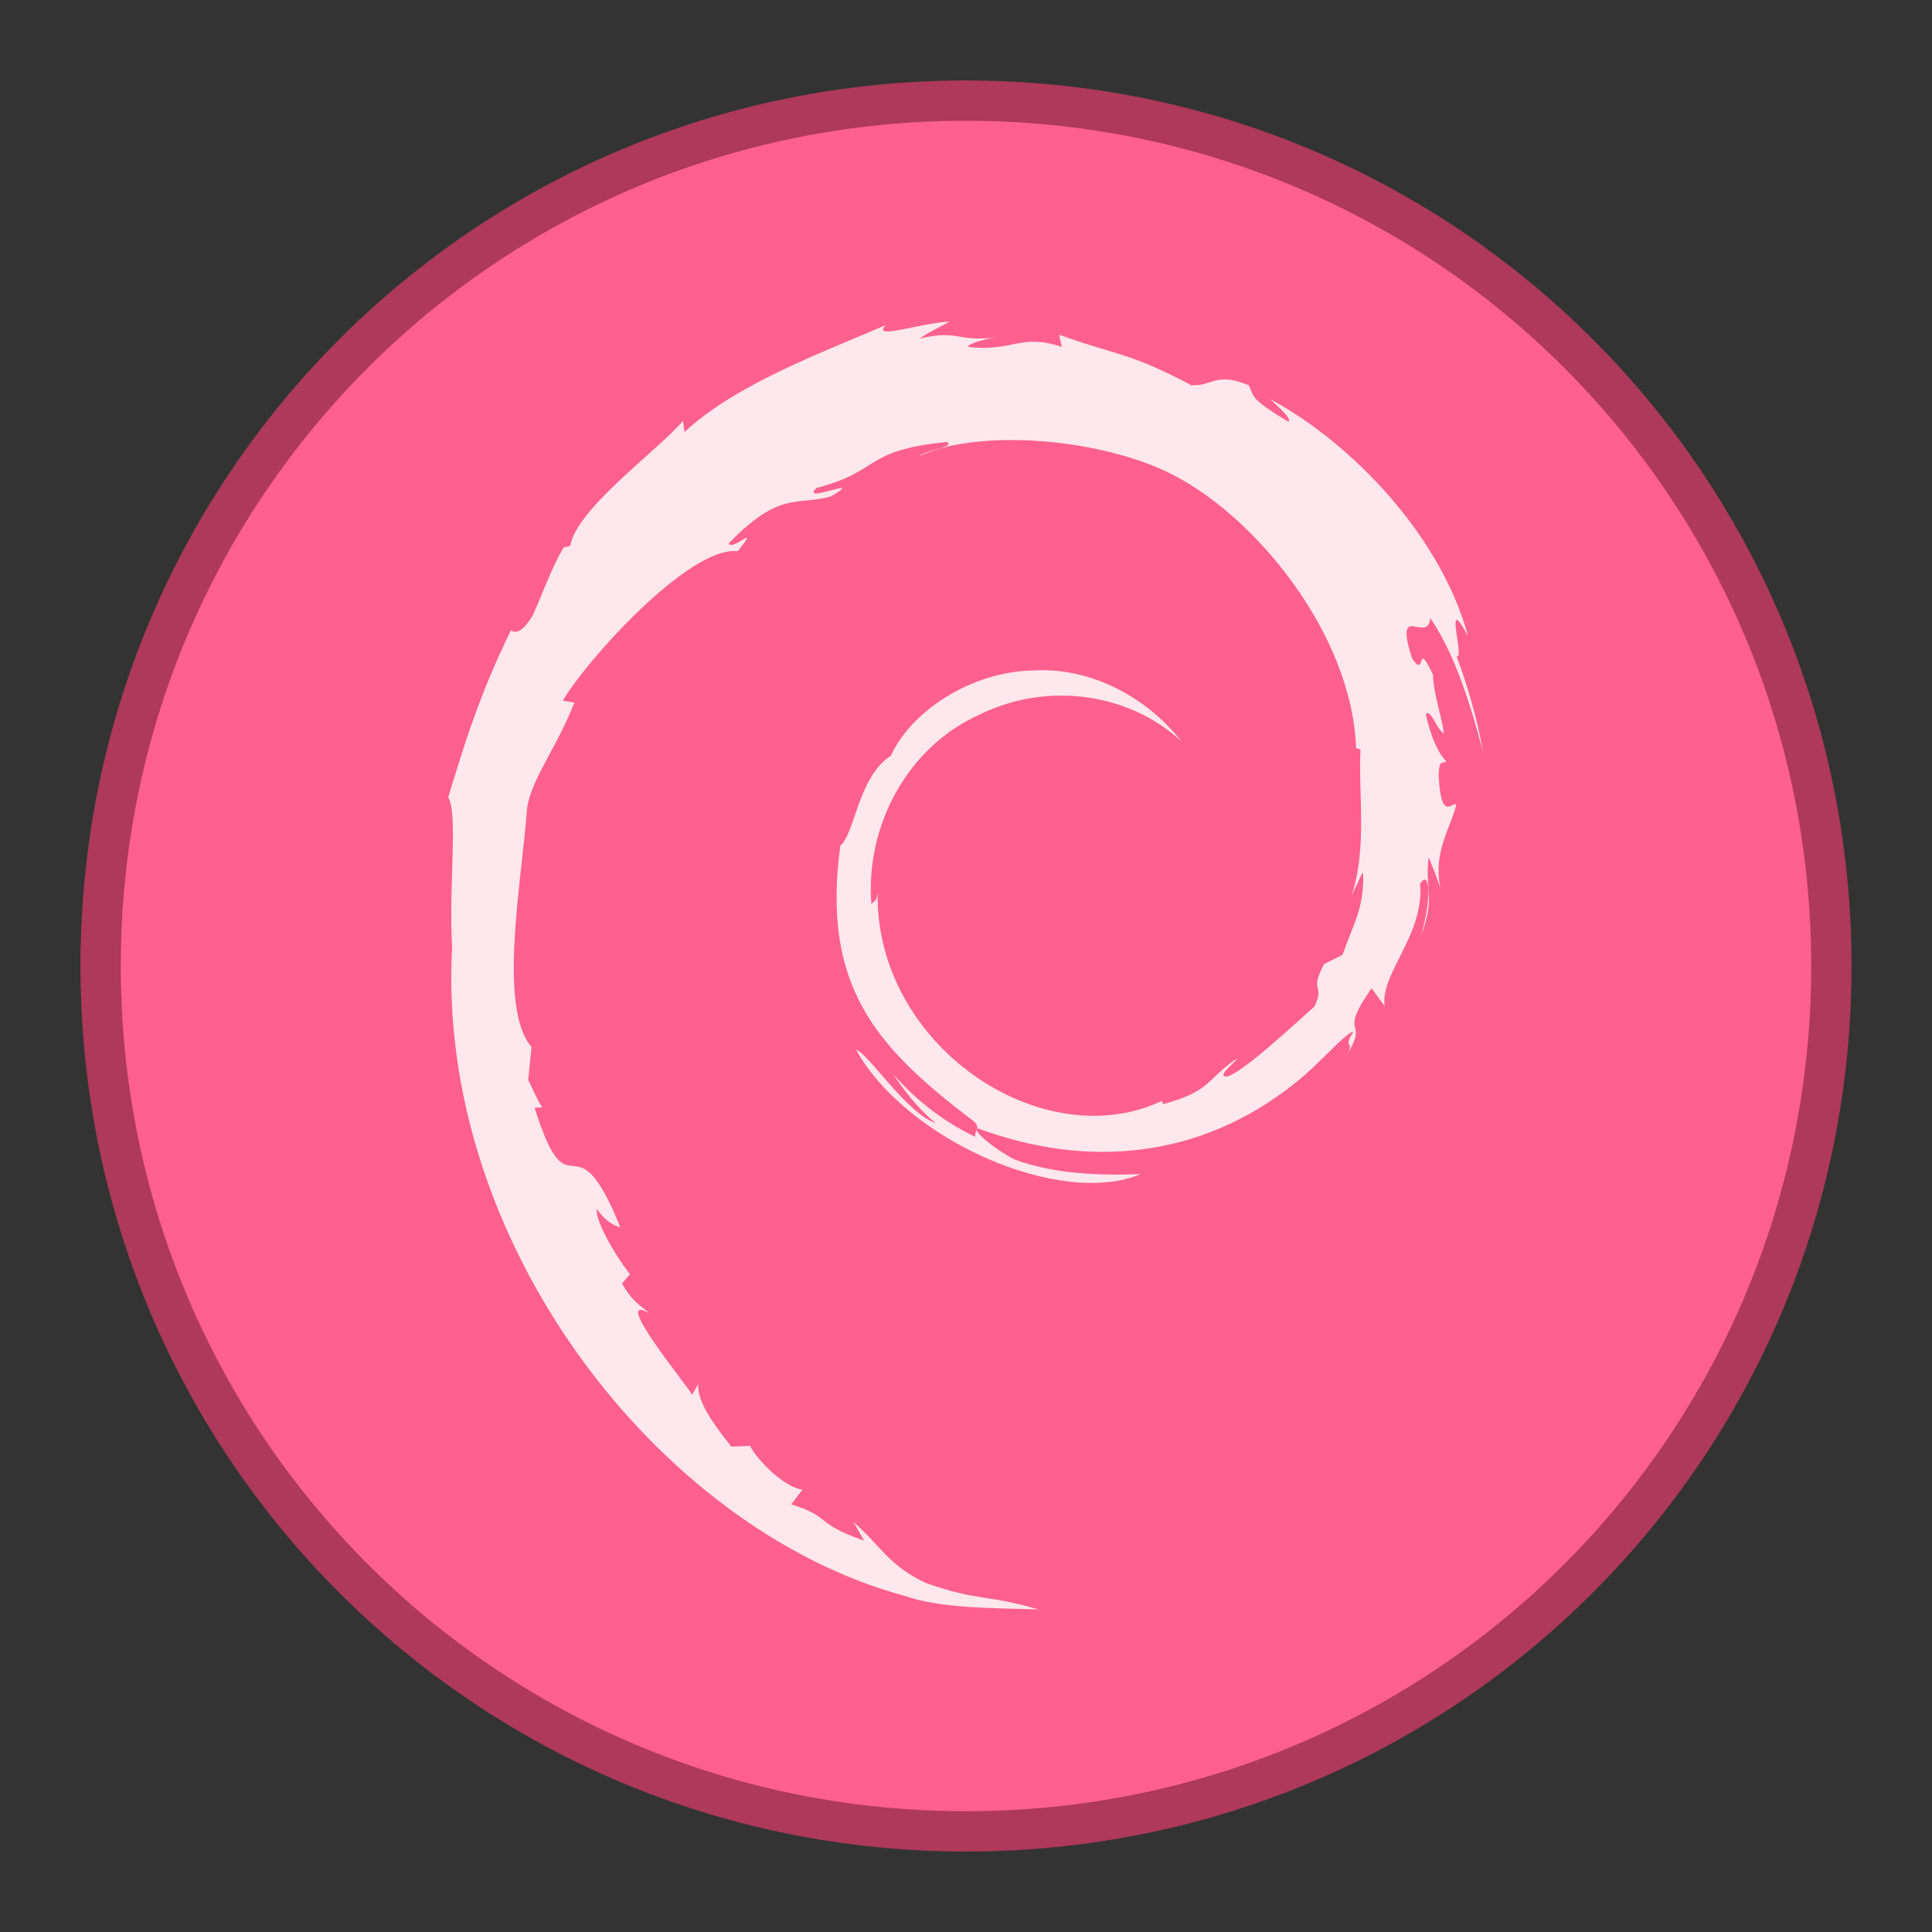 <?xml version="1.0" encoding="UTF-8" standalone="no"?>
<!-- Created with Inkscape (http://www.inkscape.org/) -->

<svg
   xmlns:ns2="http://ns.adobe.com/AdobeIllustrator/10.0/"
   xmlns:dc="http://purl.org/dc/elements/1.1/"
   xmlns:cc="http://creativecommons.org/ns#"
   xmlns:rdf="http://www.w3.org/1999/02/22-rdf-syntax-ns#"
   xmlns:svg="http://www.w3.org/2000/svg"
   xmlns="http://www.w3.org/2000/svg"
   xmlns:sodipodi="http://sodipodi.sourceforge.net/DTD/sodipodi-0.dtd"
   xmlns:inkscape="http://www.inkscape.org/namespaces/inkscape"
   width="48"
   height="48"
   viewBox="0 0 12.7 12.7"
   version="1.1"
   id="svg8"
   inkscape:version="0.92.4 5da689c313, 2019-01-14"
   sodipodi:docname="debian.svg">
  <rect x="0" y="0" width="12.7" height="12.7" fill="#333333" stroke="none"/>
  <defs
     id="defs2">
    <style
       type="text/css"
       id="current-color-scheme">
      .ColorScheme-Text {
        color:#122036;
      }
      </style>
    <style
       id="current-color-scheme-53"
       type="text/css">
      .ColorScheme-Text {
        color:#122036;
      }
      </style>
    <style
       type="text/css"
       id="current-color-scheme-5">
      .ColorScheme-Text {
        color:#122036;
      }
      </style>
    <style
       type="text/css"
       id="current-color-scheme-2">
      .ColorScheme-Text {
        color:#122036;
      }
      </style>
    <style
       type="text/css"
       id="current-color-scheme-1">
      .ColorScheme-Text {
        color:#122036;
      }
      </style>
    <style
       id="current-color-scheme-10"
       type="text/css">
      .ColorScheme-Text {
        color:#122036;
      }
      </style>
    <style
       type="text/css"
       id="current-color-scheme-0">
      .ColorScheme-Text {
        color:#122036;
      }
      </style>
    <style
       type="text/css"
       id="current-color-scheme-26">
      .ColorScheme-Text {
        color:#122036;
      }
      </style>
    <style
       type="text/css"
       id="current-color-scheme-6">
      .ColorScheme-Text {
        color:#122036;
      }
      </style>
    <style
       id="current-color-scheme-53-7"
       type="text/css">
      .ColorScheme-Text {
        color:#122036;
      }
      </style>
    <style
       type="text/css"
       id="current-color-scheme-5-5">
      .ColorScheme-Text {
        color:#122036;
      }
      </style>
    <style
       type="text/css"
       id="current-color-scheme-2-3">
      .ColorScheme-Text {
        color:#122036;
      }
      </style>
    <style
       type="text/css"
       id="current-color-scheme-1-5">
      .ColorScheme-Text {
        color:#122036;
      }
      </style>
    <style
       id="current-color-scheme-10-6"
       type="text/css">
      .ColorScheme-Text {
        color:#122036;
      }
      </style>
    <style
       type="text/css"
       id="current-color-scheme-0-2">
      .ColorScheme-Text {
        color:#122036;
      }
      </style>
    <style
       id="current-color-scheme-535"
       type="text/css">
      .ColorScheme-Text {
        color:#122036;
      }
      </style>
    <style
       type="text/css"
       id="current-color-scheme-53-6">
      .ColorScheme-Text {
        color:#122036;
      }
      </style>
    <style
       id="current-color-scheme-5-2"
       type="text/css">
      .ColorScheme-Text {
        color:#122036;
      }
      </style>
    <style
       id="current-color-scheme-2-9"
       type="text/css">
      .ColorScheme-Text {
        color:#122036;
      }
      </style>
    <style
       id="current-color-scheme-1-1"
       type="text/css">
      .ColorScheme-Text {
        color:#122036;
      }
      </style>
    <style
       type="text/css"
       id="current-color-scheme-10-2">
      .ColorScheme-Text {
        color:#122036;
      }
      </style>
    <style
       id="current-color-scheme-0-7"
       type="text/css">
      .ColorScheme-Text {
        color:#122036;
      }
      </style>
    <style
       id="current-color-scheme-26-0"
       type="text/css">
      .ColorScheme-Text {
        color:#122036;
      }
      </style>
    <style
       id="current-color-scheme-6-9"
       type="text/css">
      .ColorScheme-Text {
        color:#122036;
      }
      </style>
    <style
       type="text/css"
       id="current-color-scheme-53-7-3">
      .ColorScheme-Text {
        color:#122036;
      }
      </style>
    <style
       id="current-color-scheme-5-5-6"
       type="text/css">
      .ColorScheme-Text {
        color:#122036;
      }
      </style>
    <style
       id="current-color-scheme-2-3-0"
       type="text/css">
      .ColorScheme-Text {
        color:#122036;
      }
      </style>
    <style
       id="current-color-scheme-1-5-6"
       type="text/css">
      .ColorScheme-Text {
        color:#122036;
      }
      </style>
    <style
       type="text/css"
       id="current-color-scheme-10-6-2">
      .ColorScheme-Text {
        color:#122036;
      }
      </style>
    <style
       id="current-color-scheme-0-2-6"
       type="text/css">
      .ColorScheme-Text {
        color:#122036;
      }
      </style>
    <style
       type="text/css"
       id="current-color-scheme-7">
      .ColorScheme-Text {
        color:#122036;
      }
      </style>
    <style
       id="current-color-scheme-53-5"
       type="text/css">
      .ColorScheme-Text {
        color:#122036;
      }
      </style>
    <style
       type="text/css"
       id="current-color-scheme-5-3">
      .ColorScheme-Text {
        color:#122036;
      }
      </style>
    <style
       type="text/css"
       id="current-color-scheme-2-5">
      .ColorScheme-Text {
        color:#122036;
      }
      </style>
    <style
       type="text/css"
       id="current-color-scheme-1-6">
      .ColorScheme-Text {
        color:#122036;
      }
      </style>
    <style
       id="current-color-scheme-10-29"
       type="text/css">
      .ColorScheme-Text {
        color:#122036;
      }
      </style>
    <style
       type="text/css"
       id="current-color-scheme-0-1">
      .ColorScheme-Text {
        color:#122036;
      }
      </style>
    <style
       type="text/css"
       id="current-color-scheme-26-2">
      .ColorScheme-Text {
        color:#122036;
      }
      </style>
    <style
       type="text/css"
       id="current-color-scheme-6-7">
      .ColorScheme-Text {
        color:#122036;
      }
      </style>
    <style
       id="current-color-scheme-53-7-0"
       type="text/css">
      .ColorScheme-Text {
        color:#122036;
      }
      </style>
    <style
       type="text/css"
       id="current-color-scheme-5-5-9">
      .ColorScheme-Text {
        color:#122036;
      }
      </style>
    <style
       type="text/css"
       id="current-color-scheme-2-3-3">
      .ColorScheme-Text {
        color:#122036;
      }
      </style>
    <style
       type="text/css"
       id="current-color-scheme-1-5-60">
      .ColorScheme-Text {
        color:#122036;
      }
      </style>
    <style
       id="current-color-scheme-10-6-6"
       type="text/css">
      .ColorScheme-Text {
        color:#122036;
      }
      </style>
    <style
       type="text/css"
       id="current-color-scheme-0-2-2">
      .ColorScheme-Text {
        color:#122036;
      }
      </style>
    <style
       type="text/css"
       id="current-color-scheme-67">
      .ColorScheme-Text {
        color:#122036;
      }
      </style>
  </defs>
  <sodipodi:namedview
     id="base"
     pagecolor="#ffffff"
     bordercolor="#666666"
     borderopacity="1.0"
     inkscape:pageopacity="0.0"
     inkscape:pageshadow="2"
     inkscape:zoom="5.6"
     inkscape:cx="2.4350361"
     inkscape:cy="3.8723663"
     inkscape:document-units="px"
     inkscape:current-layer="layer1"
     showgrid="true"
     units="px"
     inkscape:showpageshadow="false"
     inkscape:snap-bbox="true"
     inkscape:bbox-paths="true"
     inkscape:bbox-nodes="true"
     inkscape:snap-bbox-edge-midpoints="true"
     inkscape:snap-bbox-midpoints="true"
     inkscape:object-paths="true"
     inkscape:snap-intersection-paths="true"
     inkscape:window-width="1870"
     inkscape:window-height="1141"
     inkscape:window-x="50"
     inkscape:window-y="30"
     inkscape:window-maximized="1">
    <inkscape:grid
       type="xygrid"
       id="grid815" />
  </sodipodi:namedview>
  <g
     inkscape:label="Capa 1"
     inkscape:groupmode="layer"
     id="layer1"
     transform="translate(0,-284.3)">
    <g
       id="g883"
       transform="translate(-20.054,-23.334)">
      <path
         style="opacity:1;fill:#ae395a;fill-opacity:1;stroke:none;stroke-width:0.079;stroke-miterlimit:4;stroke-dasharray:none;stroke-opacity:1"
         d="m 26.404,308.163 h 1.3e-5 c 3.225,0 5.821,2.596 5.821,5.821 0,3.225 -2.596,5.821 -5.821,5.821 h -1.3e-5 c -3.225,0 -5.821,-2.596 -5.821,-5.821 0,-3.225 2.596,-5.821 5.821,-5.821 z"
         id="rect4544"
         inkscape:connector-curvature="0" />
      <path
         style="opacity:1;fill:#ff608e;fill-opacity:1;stroke:none;stroke-width:0.079;stroke-miterlimit:4;stroke-dasharray:none;stroke-opacity:1"
         d="m 26.404,308.428 h 6e-6 c 3.078,0 5.556,2.478 5.556,5.556 0,3.078 -2.478,5.556 -5.556,5.556 h -6e-6 c -3.078,0 -5.556,-2.478 -5.556,-5.556 0,-3.078 2.478,-5.556 5.556,-5.556 z"
         id="rect4544-5"
         inkscape:connector-curvature="0" />
      <path
         style="overflow:visible;fill:#fee7ed;fill-opacity:1;stroke-width:0.079"
         inkscape:connector-curvature="0"
         ns2:knockout="Off"
         d="m 29.014,313.375 c 0.009,0.228 -0.067,0.339 -0.135,0.536 l -0.122,0.061 c -0.1,0.194 0.01,0.123 -0.062,0.278 -0.156,0.139 -0.473,0.434 -0.575,0.461 -0.074,-0.002 0.05,-0.087 0.067,-0.121 -0.209,0.143 -0.168,0.215 -0.487,0.302 l -0.009,-0.021 c -0.788,0.371 -1.882,-0.364 -1.868,-1.366 -0.009,0.064 -0.024,0.048 -0.041,0.073 -0.041,-0.516 0.238,-1.033 0.708,-1.245 0.46,-0.228 0.999,-0.134 1.328,0.173 -0.181,-0.237 -0.541,-0.488 -0.968,-0.465 -0.418,0.007 -0.809,0.272 -0.94,0.561 -0.214,0.135 -0.239,0.52 -0.332,0.59 -0.126,0.923 0.236,1.322 0.848,1.791 0.096,0.065 0.027,0.075 0.04,0.124 -0.203,-0.095 -0.39,-0.239 -0.543,-0.415 0.081,0.119 0.169,0.234 0.282,0.325 -0.192,-0.065 -0.448,-0.465 -0.523,-0.481 0.33,0.592 1.341,1.038 1.87,0.816 -0.245,0.009 -0.556,0.005 -0.831,-0.097 -0.116,-0.059 -0.273,-0.183 -0.245,-0.206 0.722,0.27 1.468,0.204 2.092,-0.296 0.159,-0.124 0.333,-0.334 0.383,-0.337 -0.076,0.114 0.013,0.055 -0.045,0.155 0.158,-0.255 -0.069,-0.104 0.164,-0.441 l 0.086,0.118 c -0.032,-0.212 0.263,-0.469 0.233,-0.805 0.068,-0.103 0.076,0.11 0.004,0.346 0.1,-0.262 0.026,-0.304 0.052,-0.52 0.028,0.073 0.064,0.15 0.083,0.226 -0.065,-0.253 0.067,-0.426 0.099,-0.573 -0.032,-0.014 -0.1,0.112 -0.116,-0.187 0.002,-0.13 0.036,-0.068 0.049,-0.1 -0.025,-0.015 -0.092,-0.114 -0.133,-0.305 0.029,-0.045 0.079,0.116 0.119,0.123 -0.026,-0.152 -0.07,-0.267 -0.072,-0.384 -0.117,-0.245 -0.041,0.033 -0.137,-0.105 -0.125,-0.389 0.103,-0.09 0.119,-0.267 0.189,0.274 0.297,0.698 0.346,0.874 -0.038,-0.214 -0.099,-0.422 -0.173,-0.623 0.057,0.024 -0.092,-0.441 0.075,-0.133 -0.178,-0.657 -0.764,-1.27 -1.302,-1.558 0.066,0.06 0.149,0.136 0.119,0.148 -0.268,-0.159 -0.221,-0.172 -0.259,-0.239 -0.218,-0.089 -0.233,0.007 -0.377,1.6e-4 -0.411,-0.218 -0.49,-0.195 -0.869,-0.332 l 0.017,0.08 c -0.272,-0.091 -0.317,0.034 -0.612,3.2e-4 -0.018,-0.014 0.094,-0.051 0.187,-0.064 -0.263,0.035 -0.251,-0.052 -0.509,0.009 0.064,-0.045 0.131,-0.074 0.198,-0.112 -0.215,0.013 -0.513,0.125 -0.421,0.023 -0.35,0.156 -0.973,0.376 -1.322,0.703 l -0.011,-0.073 c -0.16,0.192 -0.698,0.574 -0.741,0.822 l -0.043,0.01 c -0.083,0.141 -0.137,0.301 -0.203,0.446 -0.109,0.186 -0.16,0.071 -0.144,0.1 -0.214,0.434 -0.321,0.799 -0.412,1.098 0.066,0.098 0.002,0.589 0.026,0.983 -0.108,1.942 1.363,3.828 2.971,4.264 0.236,0.084 0.586,0.081 0.884,0.09 -0.352,-0.101 -0.397,-0.053 -0.74,-0.173 -0.247,-0.116 -0.301,-0.249 -0.476,-0.401 l 0.069,0.122 c -0.343,-0.121 -0.2,-0.15 -0.479,-0.239 l 0.074,-0.097 c -0.111,-0.008 -0.295,-0.188 -0.345,-0.287 l -0.122,0.005 c -0.146,-0.18 -0.224,-0.31 -0.219,-0.411 l -0.039,0.07 c -0.045,-0.076 -0.538,-0.677 -0.282,-0.537 -0.048,-0.043 -0.111,-0.071 -0.179,-0.195 l 0.052,-0.06 c -0.123,-0.159 -0.227,-0.362 -0.219,-0.429 0.066,0.089 0.111,0.105 0.156,0.121 -0.311,-0.772 -0.329,-0.043 -0.564,-0.786 l 0.05,-0.003 c -0.038,-0.058 -0.061,-0.12 -0.092,-0.181 l 0.022,-0.216 c -0.224,-0.259 -0.063,-1.101 -0.03,-1.563 0.022,-0.188 0.187,-0.388 0.312,-0.701 l -0.076,-0.013 c 0.146,-0.254 0.832,-1.021 1.15,-0.982 0.154,-0.194 -0.031,-6.9e-4 -0.061,-0.05 0.338,-0.35 0.445,-0.247 0.673,-0.31 0.246,-0.146 -0.211,0.057 -0.095,-0.056 0.426,-0.109 0.302,-0.247 0.857,-0.302 0.059,0.033 -0.136,0.051 -0.185,0.095 0.355,-0.174 1.122,-0.134 1.621,0.096 0.579,0.27 1.229,1.07 1.254,1.822 l 0.029,0.008 c -0.015,0.299 0.046,0.645 -0.059,0.962 l 0.071,-0.15"
         id="path891-6" />
    </g>
  </g>
</svg>
